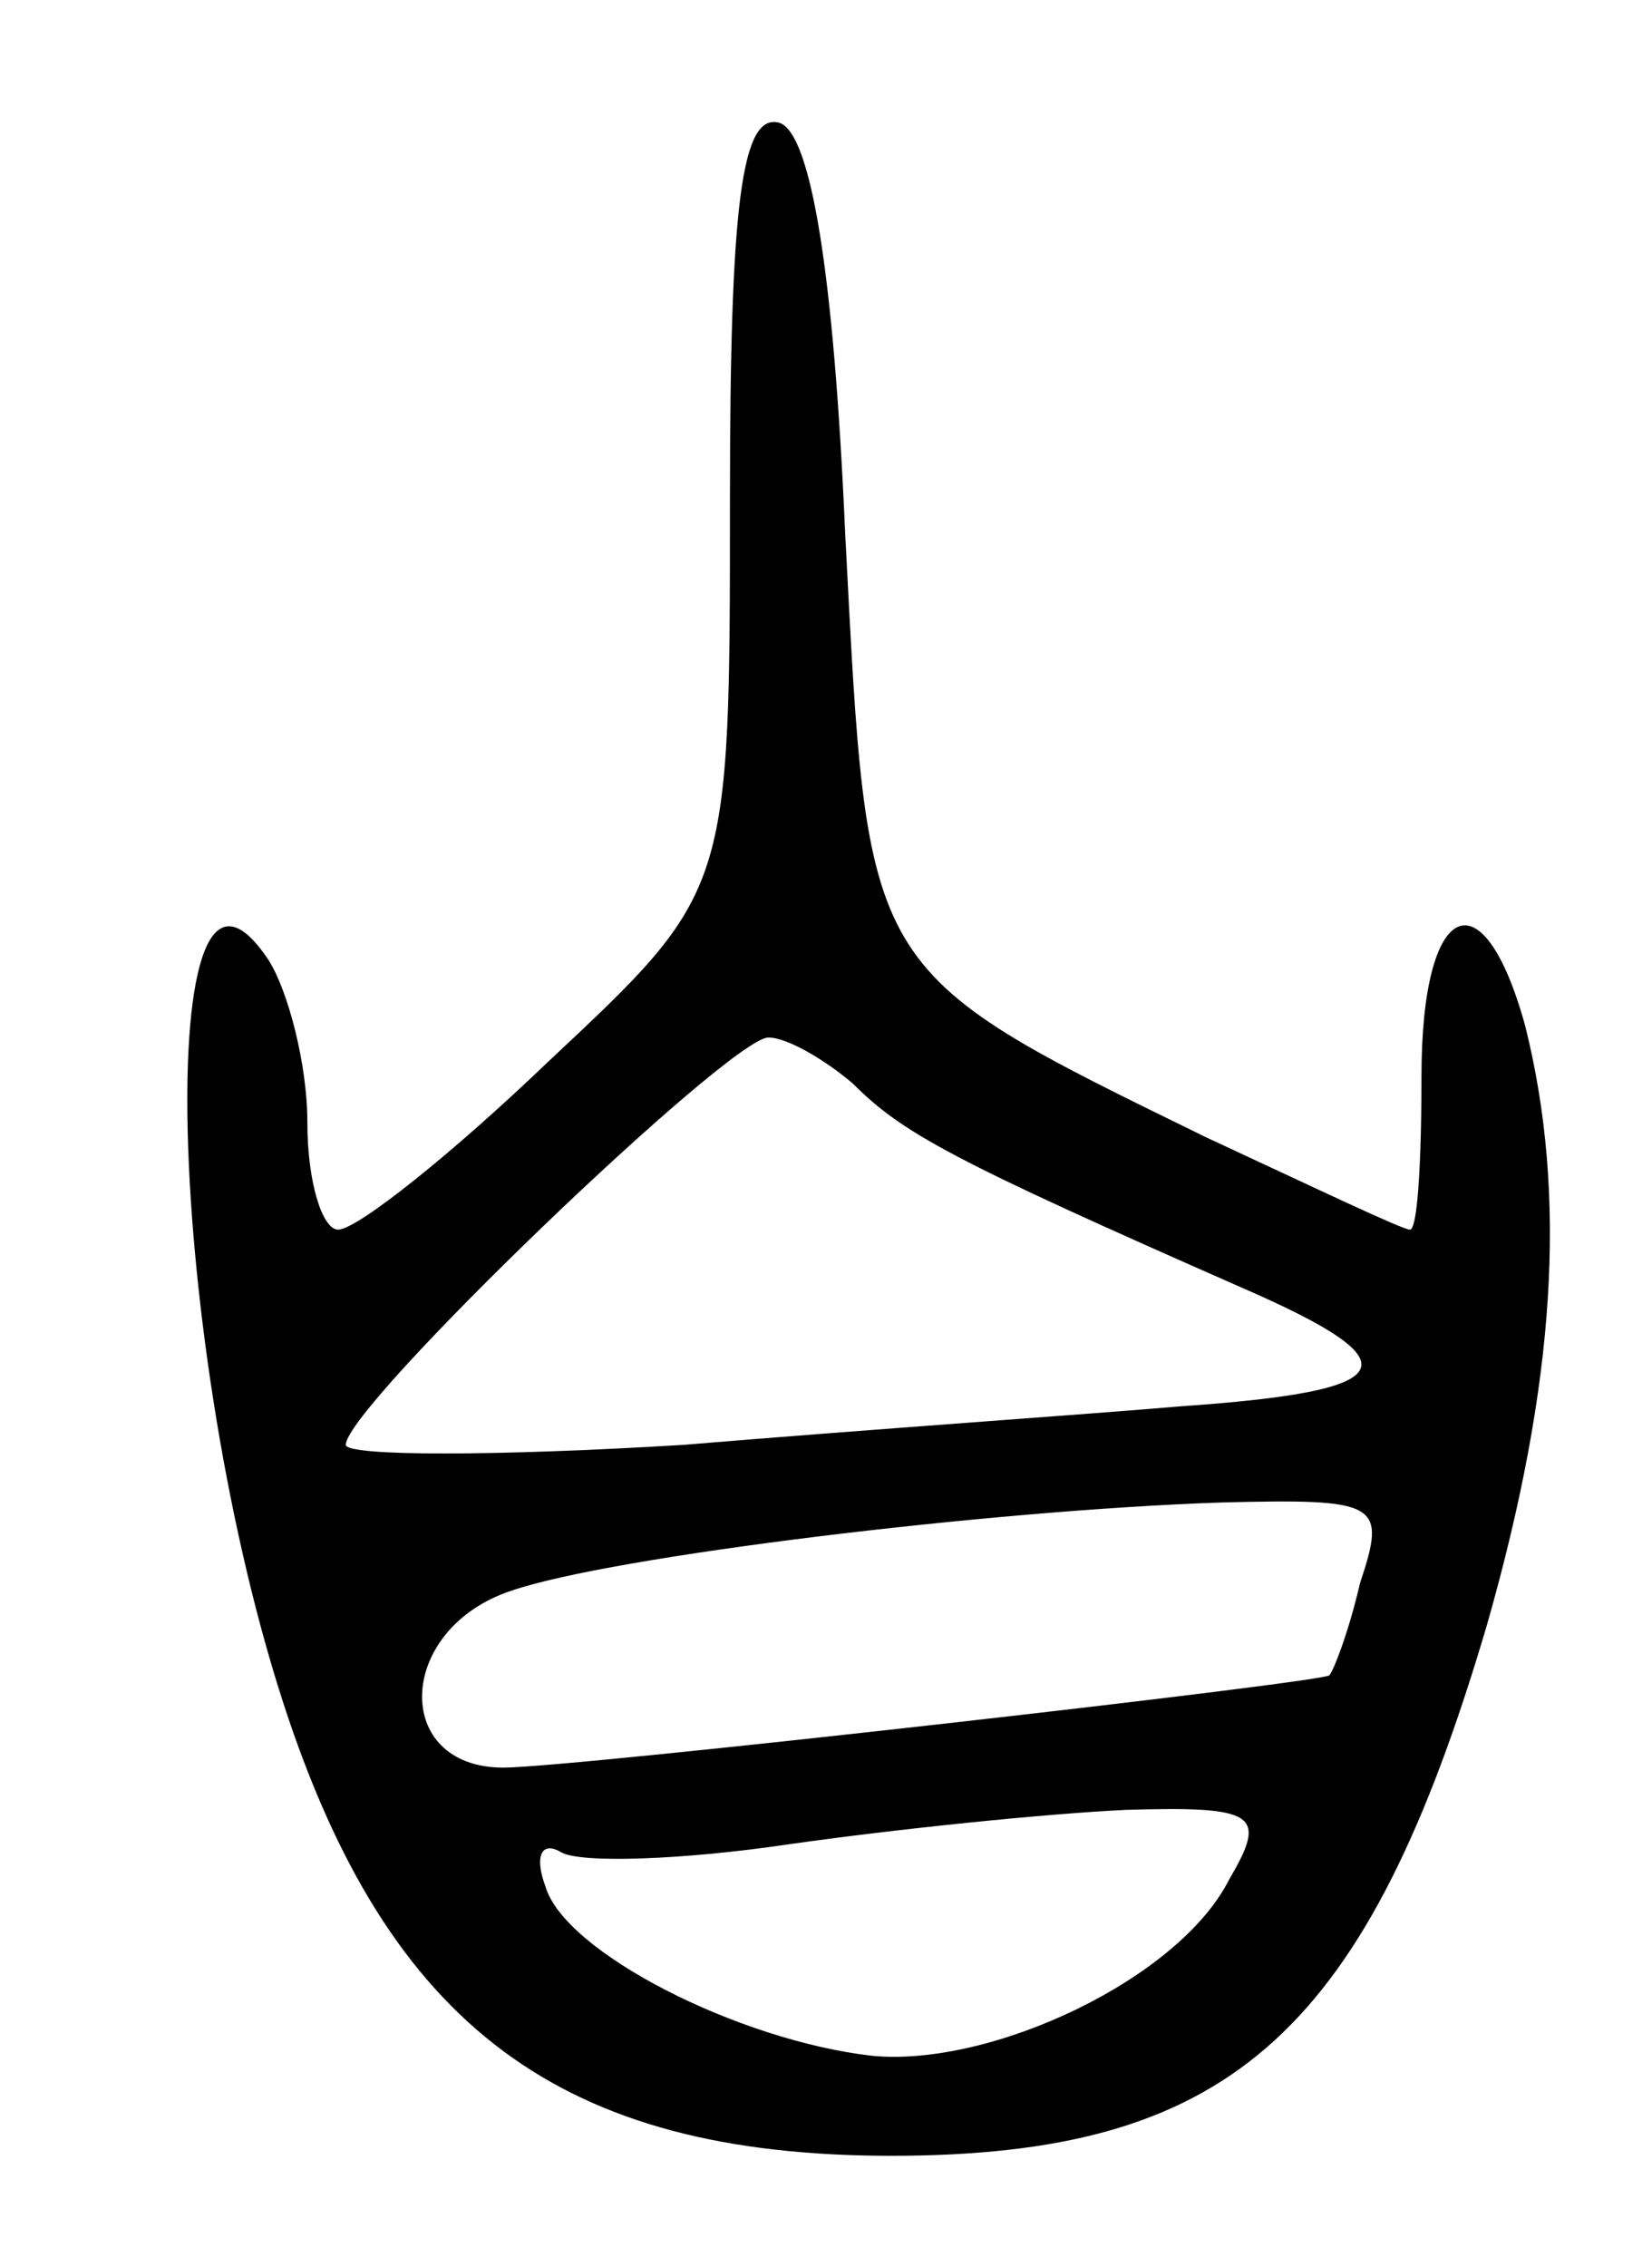 <svg version="1.0" xmlns="http://www.w3.org/2000/svg"
 width="43pt" height="59pt" viewBox="0 0 43 59"
 preserveAspectRatio="xMidYMid meet">
<g transform="translate(0,59) scale(0.1,-0.1)"
fill="#000000" stroke="none">
<path d="M190 460 c0 -102 0 -102 -47 -146 -25 -24 -50 -44 -55 -44 -4 0 -8
12 -8 28 0 15 -5 34 -10 42 -31 47 -27 -102 5 -197 28 -83 74 -115 161 -114
85 1 120 33 151 138 18 63 21 112 10 156 -11 40 -27 33 -27 -13 0 -22 -1 -40
-3 -40 -2 0 -25 11 -53 24 -90 44 -88 42 -94 157 -3 69 -9 104 -17 107 -10 3
-13 -21 -13 -98z m32 -152 c13 -13 26 -20 101 -53 46 -20 42 -27 -16 -31 -23
-2 -81 -6 -129 -10 -49 -3 -88 -3 -88 0 0 10 100 106 110 106 5 0 15 -6 22
-12z m132 -130 c-3 -13 -7 -23 -8 -24 -3 -2 -197 -24 -215 -24 -29 0 -28 36 2
46 26 9 125 21 185 23 41 1 43 0 36 -21z m-34 -77 c-13 -26 -62 -49 -93 -46
-35 4 -80 27 -85 44 -3 8 -1 12 4 9 5 -3 32 -2 59 2 28 4 67 8 88 9 34 1 37
-1 27 -18z"/>
</g>
</svg>
